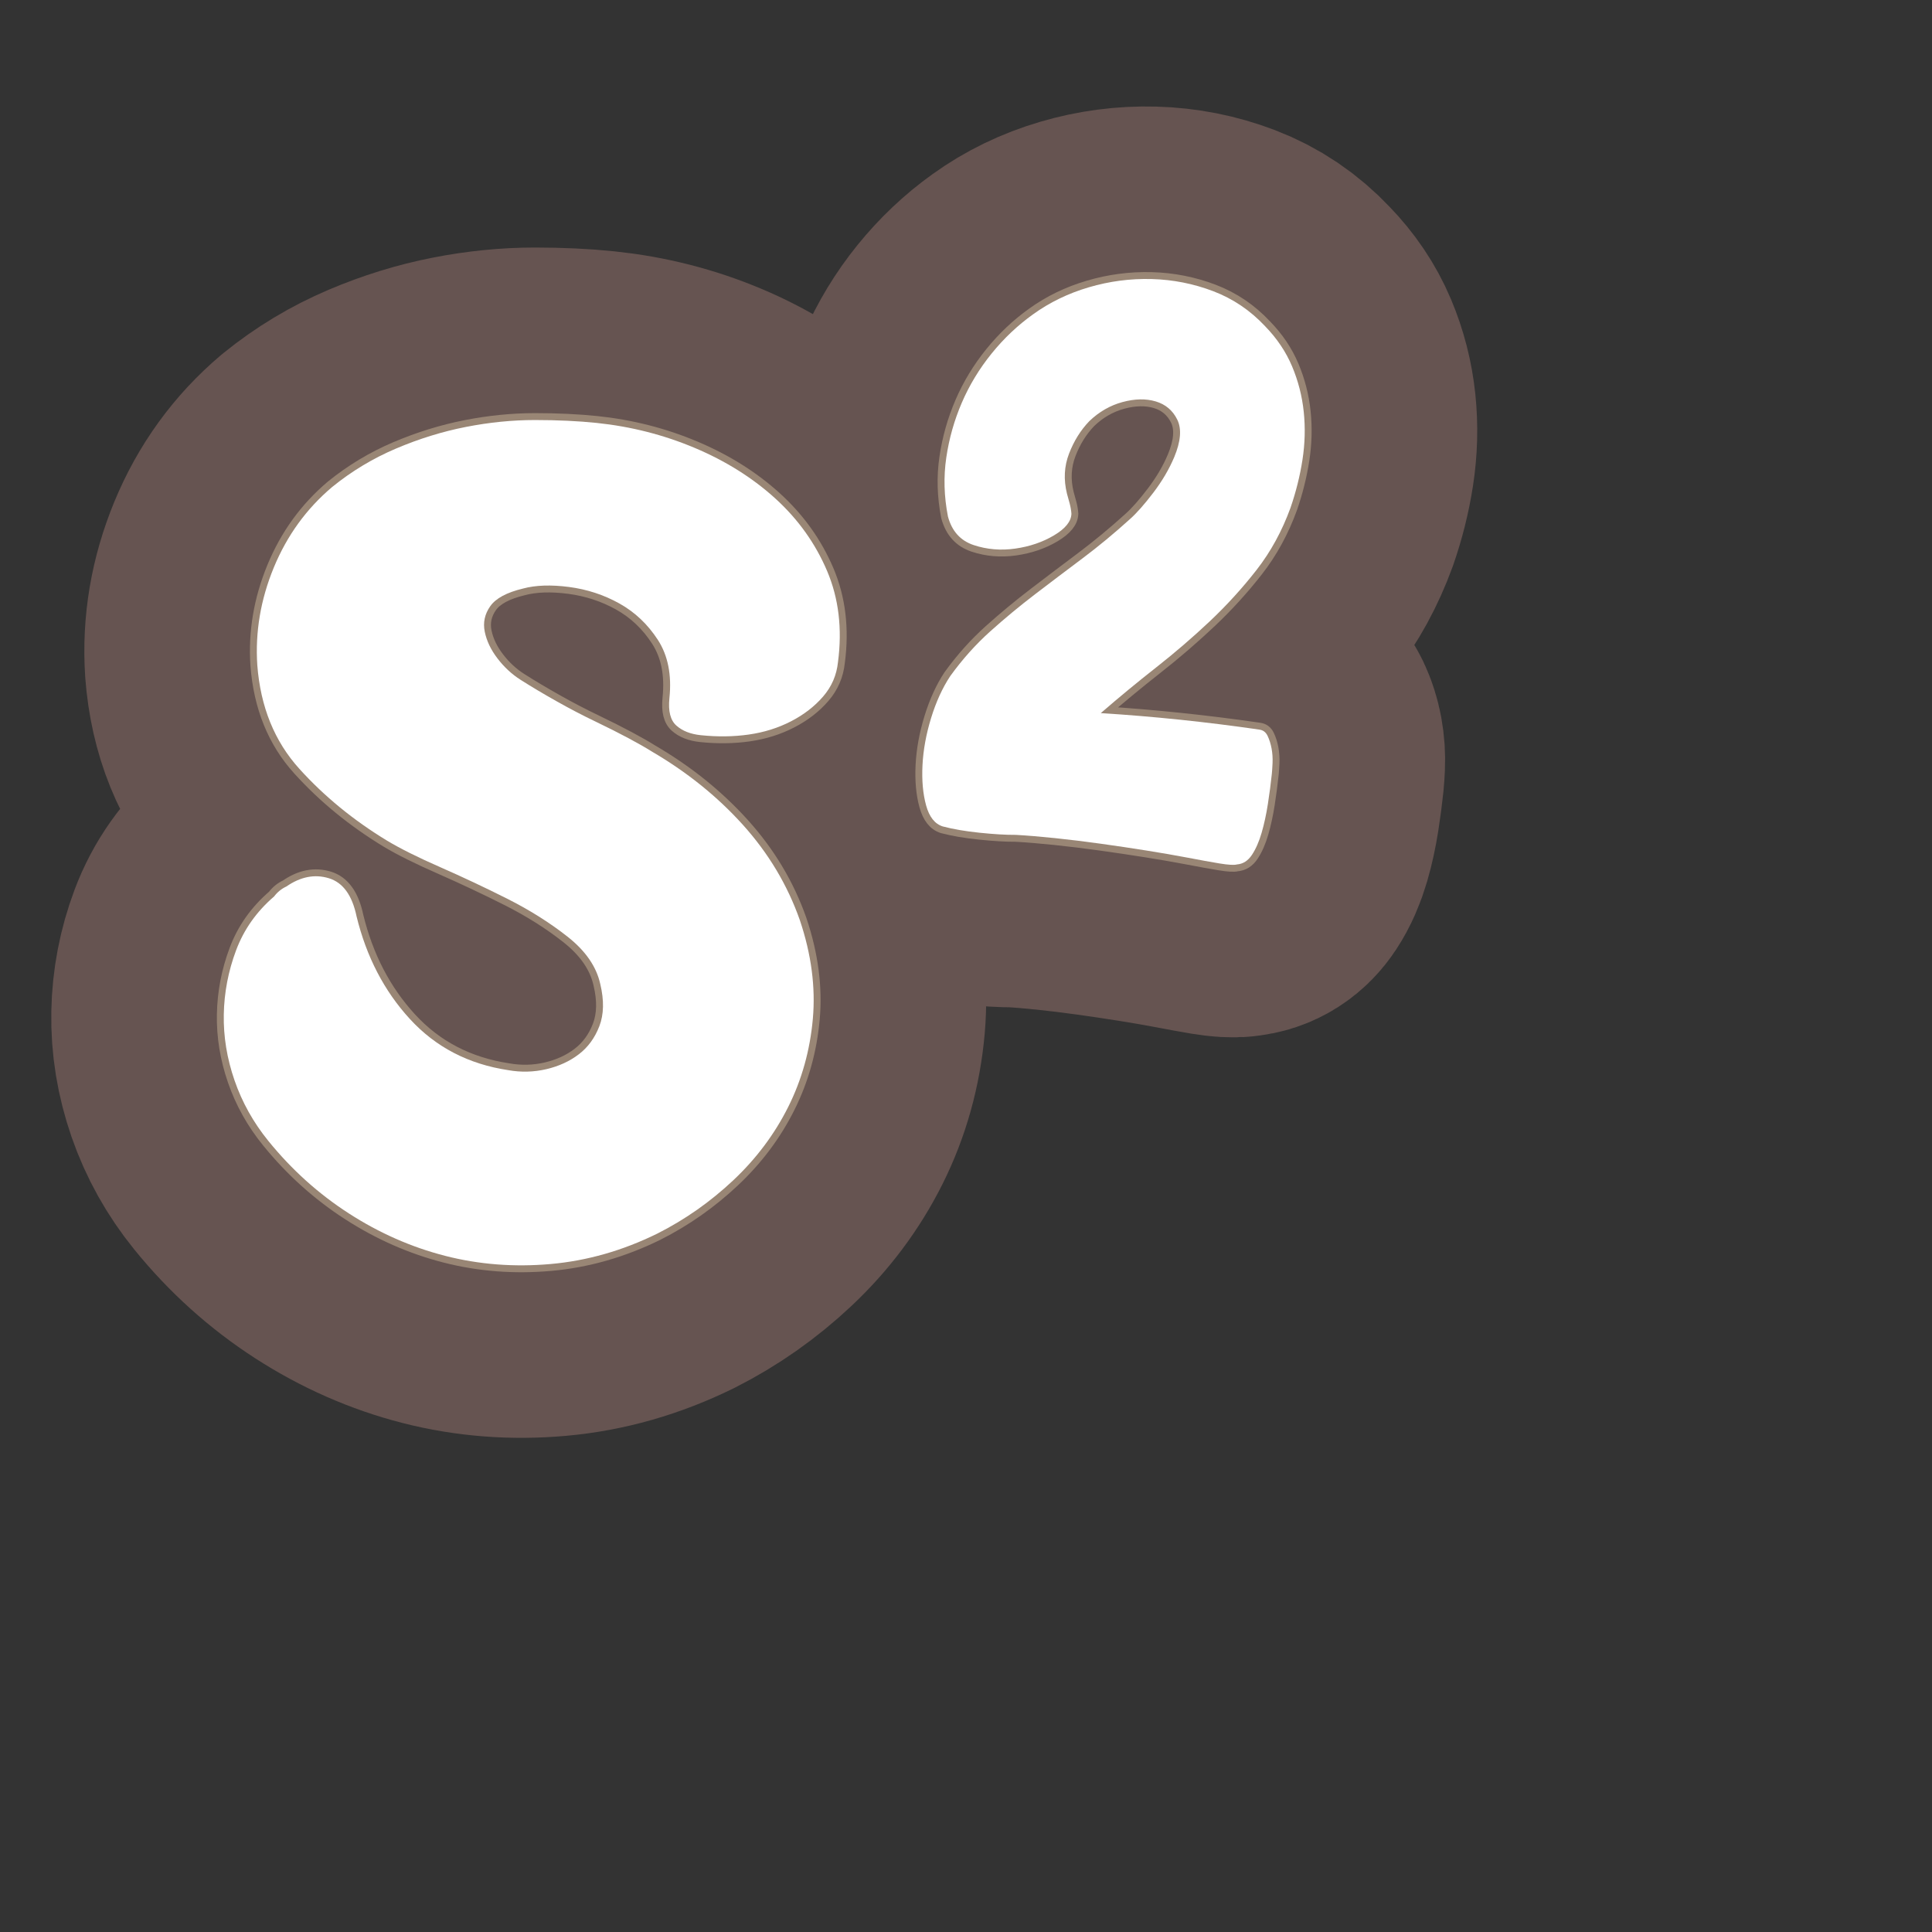 <?xml version="1.0" encoding="UTF-8"?>
<svg id="Content" xmlns="http://www.w3.org/2000/svg" xmlns:xlink="http://www.w3.org/1999/xlink" viewBox="0 0 280 280">
  <rect x="0" y="0" width="280" height="280" fill="#333333" stroke="none"/>
  <defs>
    <style>
      .cls-1 {
        stroke: #665451;
        stroke-width: 50px;
      }

      .cls-1, .cls-2 {
        fill: none;
        stroke-linecap: round;
        stroke-linejoin: round;
      }

      .cls-3 {
        fill: #fff;
      }

      .cls-2 {
        stroke: #998675;
        stroke-width: 2px;
      }
    </style>
  </defs>
  <a xlink:href="https://www.notion.so/congruence/Sample-variance-124f9339b29b8016bf69f661331271fc?pvs=4">
    <g>
      <g>
        <path class="cls-1" d="M97.017,101.178c.35-3.364-.209-6.178-1.674-8.442-1.468-2.261-3.326-4.021-5.576-5.275-2.252-1.255-4.686-2.051-7.304-2.393-2.619-.339-4.84-.264-6.658.226-2.375.569-3.96,1.425-4.758,2.567-.801,1.142-1.063,2.374-.793,3.694.271,1.324.883,2.612,1.844,3.867.957,1.257,2.074,2.292,3.352,3.104,1.531.976,3.262,2.008,5.19,3.092,1.928,1.087,3.798,2.063,5.615,2.932,1.813.872,3.429,1.684,4.849,2.444,1.417.761,2.51,1.384,3.276,1.872,5.132,2.984,9.559,6.542,13.282,10.67,3.72,4.132,6.472,8.737,8.259,13.823,1.662,4.938,2.289,9.699,1.883,14.282-.41,4.586-1.603,8.851-3.577,12.796-1.977,3.948-4.625,7.48-7.942,10.605-3.32,3.125-6.992,5.704-11.012,7.735-5.023,2.473-10.177,3.943-15.464,4.414-5.29.47-10.387.074-15.29-1.183-4.906-1.26-9.557-3.31-13.957-6.147-4.4-2.838-8.291-6.34-11.667-10.503-2.172-2.675-3.807-5.602-4.905-8.778s-1.619-6.36-1.558-9.553c.058-3.19.655-6.292,1.785-9.307,1.13-3.012,2.963-5.612,5.507-7.797.474-.63,1.066-1.114,1.784-1.447,2.052-1.419,4.1-1.819,6.147-1.198,2.044.622,3.383,2.464,4.019,5.522,1.431,5.865,4.009,10.829,7.74,14.891,3.727,4.062,8.472,6.53,14.235,7.402,1.87.331,3.712.284,5.527-.14,1.811-.424,3.385-1.144,4.716-2.164,1.331-1.016,2.321-2.377,2.976-4.08.652-1.699.695-3.736.125-6.111-.556-2.507-2.125-4.779-4.701-6.818-2.579-2.035-5.486-3.868-8.717-5.5-3.234-1.628-6.479-3.155-9.73-4.585-3.255-1.426-5.842-2.716-7.763-3.87-4.866-2.956-9.099-6.424-12.698-10.405-3.602-3.979-5.633-8.989-6.093-15.026-.318-4.795.479-9.51,2.39-14.144,1.911-4.63,4.73-8.522,8.462-11.675,2.822-2.29,5.908-4.147,9.256-5.57,3.344-1.419,6.719-2.465,10.125-3.132,3.403-.667,6.739-.999,10.005-1,3.266.002,6.244.139,8.939.419,4.98.518,9.722,1.726,14.22,3.623,4.498,1.897,8.393,4.344,11.689,7.34,3.293,2.997,5.788,6.491,7.485,10.476,1.693,3.988,2.22,8.397,1.584,13.229-.197,1.887-.915,3.548-2.152,4.982-1.24,1.437-2.794,2.637-4.661,3.599-1.871.963-3.912,1.602-6.12,1.915-2.211.315-4.527.345-6.951.093-1.483-.154-2.66-.615-3.53-1.388-.874-.77-1.211-2.097-1.015-3.984Z"/>
        <path class="cls-1" d="M182.491,105.741c.548.057.954.358,1.216.9.259.544.454,1.16.582,1.846.125.688.172,1.387.139,2.097-.035.71-.068,1.224-.1,1.537-.147,1.414-.341,2.88-.577,4.403-.238,1.522-.542,2.919-.912,4.19-.37,1.27-.838,2.333-1.402,3.186-.565.852-1.288,1.312-2.167,1.381-.41.115-1.257.066-2.544-.146-1.287-.214-2.826-.493-4.614-.837-1.867-.354-3.875-.701-6.021-1.042-2.147-.343-4.354-.672-6.622-.986-2.269-.316-4.462-.583-6.581-.804-2.119-.22-4.007-.377-5.664-.47-1.429.009-3.185-.093-5.264-.31-2.081-.216-3.855-.52-5.321-.911-1.153-.357-1.96-1.374-2.42-3.048-.462-1.674-.635-3.617-.525-5.828.111-2.209.526-4.486,1.246-6.833.72-2.345,1.645-4.37,2.775-6.079,1.76-2.436,3.691-4.595,5.792-6.479,2.1-1.883,4.27-3.681,6.512-5.393,2.24-1.71,4.523-3.437,6.847-5.179,2.323-1.74,4.623-3.644,6.902-5.708.961-.853,2.084-2.123,3.373-3.815,1.286-1.69,2.298-3.41,3.036-5.159.952-2.281,1.099-4.09.446-5.429-.655-1.336-1.694-2.218-3.117-2.645-1.425-.425-3.035-.394-4.83.092-1.797.488-3.401,1.414-4.811,2.772-1.247,1.299-2.223,2.864-2.928,4.695-.708,1.831-.808,3.765-.306,5.8.115.41.245.879.389,1.41.142.531.229,1.035.259,1.514-.037,1.108-.878,2.151-2.527,3.129-1.649.979-3.521,1.618-5.615,1.915-2.095.299-4.101.129-6.017-.507-1.918-.635-3.164-2.014-3.735-4.138-.571-2.916-.651-5.76-.243-8.535.407-2.773,1.16-5.432,2.258-7.978,1.097-2.543,2.534-4.913,4.31-7.109,1.776-2.195,3.776-4.089,6.007-5.683,2.4-1.733,5.095-3.04,8.084-3.92,2.987-.879,6.024-1.278,9.11-1.195,3.086.083,6.06.672,8.922,1.762,2.862,1.091,5.364,2.78,7.507,5.065,1.72,1.768,3.025,3.707,3.917,5.823.89,2.116,1.455,4.317,1.693,6.603.238,2.287.176,4.6-.187,6.943-.363,2.343-.943,4.663-1.736,6.961-1.224,3.365-2.864,6.367-4.924,9.009-2.06,2.642-4.323,5.125-6.785,7.447-2.464,2.323-5.056,4.553-7.777,6.689-2.722,2.139-5.391,4.34-8.007,6.606,7.645.479,15.299,1.275,22.96,2.388Z"/>
      </g>
      <g>
        <path class="cls-2" d="M97.017,101.178c.35-3.364-.209-6.178-1.674-8.442-1.468-2.261-3.326-4.021-5.576-5.275-2.252-1.255-4.686-2.051-7.304-2.393-2.619-.339-4.84-.264-6.658.226-2.375.569-3.96,1.425-4.758,2.567-.801,1.142-1.063,2.374-.793,3.694.271,1.324.883,2.612,1.844,3.867.957,1.257,2.074,2.292,3.352,3.104,1.531.976,3.262,2.008,5.19,3.092,1.928,1.087,3.798,2.063,5.615,2.932,1.813.872,3.429,1.684,4.849,2.444,1.417.761,2.51,1.384,3.276,1.872,5.132,2.984,9.559,6.542,13.282,10.67,3.72,4.132,6.472,8.737,8.259,13.823,1.662,4.938,2.289,9.699,1.883,14.282-.41,4.586-1.603,8.851-3.577,12.796-1.977,3.948-4.625,7.48-7.942,10.605-3.32,3.125-6.992,5.704-11.012,7.735-5.023,2.473-10.177,3.943-15.464,4.414-5.29.47-10.387.074-15.29-1.183-4.906-1.26-9.557-3.31-13.957-6.147-4.4-2.838-8.291-6.34-11.667-10.503-2.172-2.675-3.807-5.602-4.905-8.778s-1.619-6.36-1.558-9.553c.058-3.19.655-6.292,1.785-9.307,1.13-3.012,2.963-5.612,5.507-7.797.474-.63,1.066-1.114,1.784-1.447,2.052-1.419,4.1-1.819,6.147-1.198,2.044.622,3.383,2.464,4.019,5.522,1.431,5.865,4.009,10.829,7.74,14.891,3.727,4.062,8.472,6.53,14.235,7.402,1.87.331,3.712.284,5.527-.14,1.811-.424,3.385-1.144,4.716-2.164,1.331-1.016,2.321-2.377,2.976-4.08.652-1.699.695-3.736.125-6.111-.556-2.507-2.125-4.779-4.701-6.818-2.579-2.035-5.486-3.868-8.717-5.5-3.234-1.628-6.479-3.155-9.73-4.585-3.255-1.426-5.842-2.716-7.763-3.87-4.866-2.956-9.099-6.424-12.698-10.405-3.602-3.979-5.633-8.989-6.093-15.026-.318-4.795.479-9.51,2.39-14.144,1.911-4.63,4.73-8.522,8.462-11.675,2.822-2.29,5.908-4.147,9.256-5.57,3.344-1.419,6.719-2.465,10.125-3.132,3.403-.667,6.739-.999,10.005-1,3.266.002,6.244.139,8.939.419,4.98.518,9.722,1.726,14.22,3.623,4.498,1.897,8.393,4.344,11.689,7.34,3.293,2.997,5.788,6.491,7.485,10.476,1.693,3.988,2.22,8.397,1.584,13.229-.197,1.887-.915,3.548-2.152,4.982-1.24,1.437-2.794,2.637-4.661,3.599-1.871.963-3.912,1.602-6.12,1.915-2.211.315-4.527.345-6.951.093-1.483-.154-2.66-.615-3.53-1.388-.874-.77-1.211-2.097-1.015-3.984Z"/>
        <path class="cls-2" d="M182.491,105.741c.548.057.954.358,1.216.9.259.544.454,1.16.582,1.846.125.688.172,1.387.139,2.097-.035.71-.068,1.224-.1,1.537-.147,1.414-.341,2.88-.577,4.403-.238,1.522-.542,2.919-.912,4.19-.37,1.27-.838,2.333-1.402,3.186-.565.852-1.288,1.312-2.167,1.381-.41.115-1.257.066-2.544-.146-1.287-.214-2.826-.493-4.614-.837-1.867-.354-3.875-.701-6.021-1.042-2.147-.343-4.354-.672-6.622-.986-2.269-.316-4.462-.583-6.581-.804-2.119-.22-4.007-.377-5.664-.47-1.429.009-3.185-.093-5.264-.31-2.081-.216-3.855-.52-5.321-.911-1.153-.357-1.96-1.374-2.42-3.048-.462-1.674-.635-3.617-.525-5.828.111-2.209.526-4.486,1.246-6.833.72-2.345,1.645-4.37,2.775-6.079,1.76-2.436,3.691-4.595,5.792-6.479,2.1-1.883,4.27-3.681,6.512-5.393,2.24-1.71,4.523-3.437,6.847-5.179,2.323-1.74,4.623-3.644,6.902-5.708.961-.853,2.084-2.123,3.373-3.815,1.286-1.69,2.298-3.41,3.036-5.159.952-2.281,1.099-4.09.446-5.429-.655-1.336-1.694-2.218-3.117-2.645-1.425-.425-3.035-.394-4.83.092-1.797.488-3.401,1.414-4.811,2.772-1.247,1.299-2.223,2.864-2.928,4.695-.708,1.831-.808,3.765-.306,5.8.115.41.245.879.389,1.41.142.531.229,1.035.259,1.514-.037,1.108-.878,2.151-2.527,3.129-1.649.979-3.521,1.618-5.615,1.915-2.095.299-4.101.129-6.017-.507-1.918-.635-3.164-2.014-3.735-4.138-.571-2.916-.651-5.76-.243-8.535.407-2.773,1.16-5.432,2.258-7.978,1.097-2.543,2.534-4.913,4.31-7.109,1.776-2.195,3.776-4.089,6.007-5.683,2.4-1.733,5.095-3.04,8.084-3.92,2.987-.879,6.024-1.278,9.11-1.195,3.086.083,6.06.672,8.922,1.762,2.862,1.091,5.364,2.78,7.507,5.065,1.72,1.768,3.025,3.707,3.917,5.823.89,2.116,1.455,4.317,1.693,6.603.238,2.287.176,4.6-.187,6.943-.363,2.343-.943,4.663-1.736,6.961-1.224,3.365-2.864,6.367-4.924,9.009-2.06,2.642-4.323,5.125-6.785,7.447-2.464,2.323-5.056,4.553-7.777,6.689-2.722,2.139-5.391,4.34-8.007,6.606,7.645.479,15.299,1.275,22.96,2.388Z"/>
      </g>
      <g>
        <path class="cls-3" d="M97.017,101.178c.35-3.364-.209-6.178-1.674-8.442-1.468-2.261-3.326-4.021-5.576-5.275-2.252-1.255-4.686-2.051-7.304-2.393-2.619-.339-4.84-.264-6.658.226-2.375.569-3.96,1.425-4.758,2.567-.801,1.142-1.063,2.374-.793,3.694.271,1.324.883,2.612,1.844,3.867.957,1.257,2.074,2.292,3.352,3.104,1.531.976,3.262,2.008,5.19,3.092,1.928,1.087,3.798,2.063,5.615,2.932,1.813.872,3.429,1.684,4.849,2.444,1.417.761,2.51,1.384,3.276,1.872,5.132,2.984,9.559,6.542,13.282,10.67,3.72,4.132,6.472,8.737,8.259,13.823,1.662,4.938,2.289,9.699,1.883,14.282-.41,4.586-1.603,8.851-3.577,12.796-1.977,3.948-4.625,7.48-7.942,10.605-3.32,3.125-6.992,5.704-11.012,7.735-5.023,2.473-10.177,3.943-15.464,4.414-5.29.47-10.387.074-15.29-1.183-4.906-1.26-9.557-3.31-13.957-6.147-4.4-2.838-8.291-6.34-11.667-10.503-2.172-2.675-3.807-5.602-4.905-8.778s-1.619-6.36-1.558-9.553c.058-3.19.655-6.292,1.785-9.307,1.13-3.012,2.963-5.612,5.507-7.797.474-.63,1.066-1.114,1.784-1.447,2.052-1.419,4.1-1.819,6.147-1.198,2.044.622,3.383,2.464,4.019,5.522,1.431,5.865,4.009,10.829,7.74,14.891,3.727,4.062,8.472,6.53,14.235,7.402,1.87.331,3.712.284,5.527-.14,1.811-.424,3.385-1.144,4.716-2.164,1.331-1.016,2.321-2.377,2.976-4.08.652-1.699.695-3.736.125-6.111-.556-2.507-2.125-4.779-4.701-6.818-2.579-2.035-5.486-3.868-8.717-5.5-3.234-1.628-6.479-3.155-9.73-4.585-3.255-1.426-5.842-2.716-7.763-3.87-4.866-2.956-9.099-6.424-12.698-10.405-3.602-3.979-5.633-8.989-6.093-15.026-.318-4.795.479-9.51,2.39-14.144,1.911-4.63,4.73-8.522,8.462-11.675,2.822-2.29,5.908-4.147,9.256-5.57,3.344-1.419,6.719-2.465,10.125-3.132,3.403-.667,6.739-.999,10.005-1,3.266.002,6.244.139,8.939.419,4.98.518,9.722,1.726,14.22,3.623,4.498,1.897,8.393,4.344,11.689,7.34,3.293,2.997,5.788,6.491,7.485,10.476,1.693,3.988,2.22,8.397,1.584,13.229-.197,1.887-.915,3.548-2.152,4.982-1.24,1.437-2.794,2.637-4.661,3.599-1.871.963-3.912,1.602-6.12,1.915-2.211.315-4.527.345-6.951.093-1.483-.154-2.66-.615-3.53-1.388-.874-.77-1.211-2.097-1.015-3.984Z"/>
        <path class="cls-3" d="M182.491,105.741c.548.057.954.358,1.216.9.259.544.454,1.16.582,1.846.125.688.172,1.387.139,2.097-.035.71-.068,1.224-.1,1.537-.147,1.414-.341,2.88-.577,4.403-.238,1.522-.542,2.919-.912,4.19-.37,1.27-.838,2.333-1.402,3.186-.565.852-1.288,1.312-2.167,1.381-.41.115-1.257.066-2.544-.146-1.287-.214-2.826-.493-4.614-.837-1.867-.354-3.875-.701-6.021-1.042-2.147-.343-4.354-.672-6.622-.986-2.269-.316-4.462-.583-6.581-.804-2.119-.22-4.007-.377-5.664-.47-1.429.009-3.185-.093-5.264-.31-2.081-.216-3.855-.52-5.321-.911-1.153-.357-1.96-1.374-2.42-3.048-.462-1.674-.635-3.617-.525-5.828.111-2.209.526-4.486,1.246-6.833.72-2.345,1.645-4.37,2.775-6.079,1.76-2.436,3.691-4.595,5.792-6.479,2.1-1.883,4.27-3.681,6.512-5.393,2.24-1.71,4.523-3.437,6.847-5.179,2.323-1.74,4.623-3.644,6.902-5.708.961-.853,2.084-2.123,3.373-3.815,1.286-1.69,2.298-3.41,3.036-5.159.952-2.281,1.099-4.09.446-5.429-.655-1.336-1.694-2.218-3.117-2.645-1.425-.425-3.035-.394-4.83.092-1.797.488-3.401,1.414-4.811,2.772-1.247,1.299-2.223,2.864-2.928,4.695-.708,1.831-.808,3.765-.306,5.8.115.41.245.879.389,1.41.142.531.229,1.035.259,1.514-.037,1.108-.878,2.151-2.527,3.129-1.649.979-3.521,1.618-5.615,1.915-2.095.299-4.101.129-6.017-.507-1.918-.635-3.164-2.014-3.735-4.138-.571-2.916-.651-5.76-.243-8.535.407-2.773,1.16-5.432,2.258-7.978,1.097-2.543,2.534-4.913,4.31-7.109,1.776-2.195,3.776-4.089,6.007-5.683,2.4-1.733,5.095-3.04,8.084-3.92,2.987-.879,6.024-1.278,9.11-1.195,3.086.083,6.06.672,8.922,1.762,2.862,1.091,5.364,2.78,7.507,5.065,1.72,1.768,3.025,3.707,3.917,5.823.89,2.116,1.455,4.317,1.693,6.603.238,2.287.176,4.6-.187,6.943-.363,2.343-.943,4.663-1.736,6.961-1.224,3.365-2.864,6.367-4.924,9.009-2.06,2.642-4.323,5.125-6.785,7.447-2.464,2.323-5.056,4.553-7.777,6.689-2.722,2.139-5.391,4.34-8.007,6.606,7.645.479,15.299,1.275,22.96,2.388Z"/>
      </g>
    </g>
  </a>
</svg>